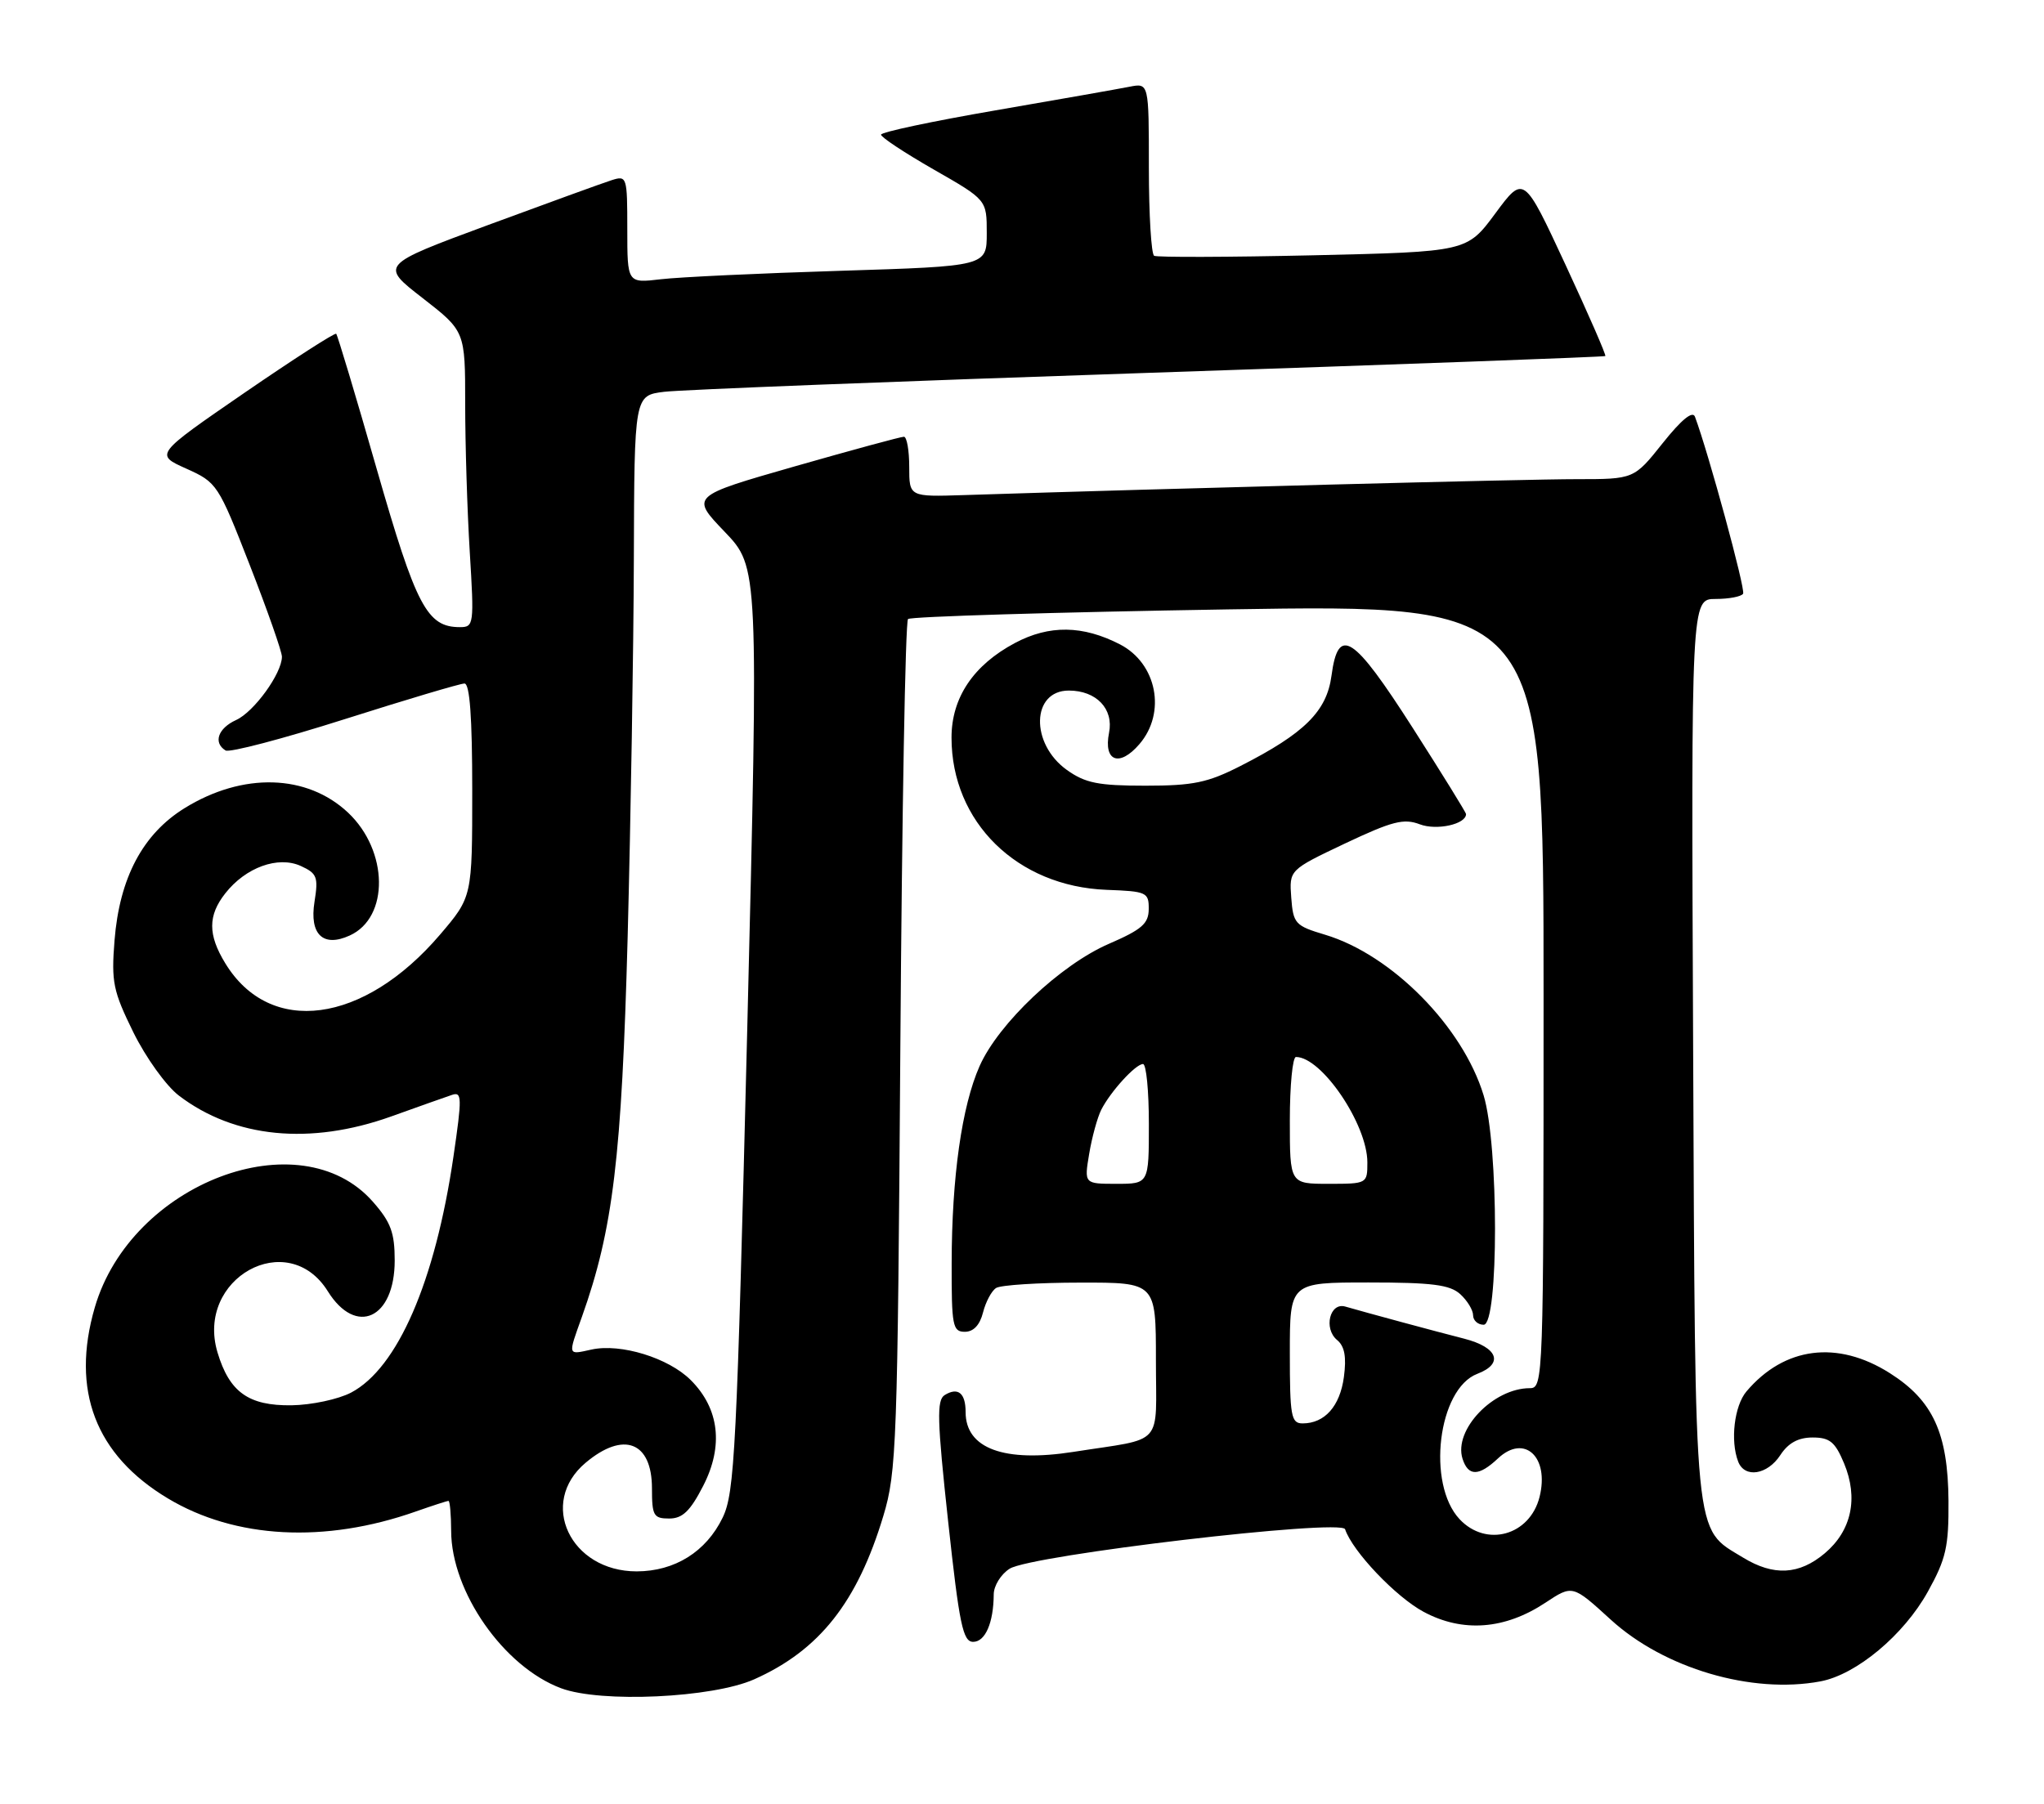<?xml version="1.0" encoding="UTF-8" standalone="no"?>
<!DOCTYPE svg PUBLIC "-//W3C//DTD SVG 1.1//EN" "http://www.w3.org/Graphics/SVG/1.1/DTD/svg11.dtd" >
<svg xmlns="http://www.w3.org/2000/svg" xmlns:xlink="http://www.w3.org/1999/xlink" version="1.1" viewBox="0 0 290 256">
 <g >
 <path fill="currentColor"
d=" M 107.00 238.32 C 116.25 234.20 121.64 227.38 125.33 215.12 C 127.21 208.90 127.35 204.88 127.74 148.50 C 127.97 115.50 128.45 88.21 128.83 87.85 C 129.20 87.50 149.64 86.88 174.25 86.48 C 219.00 85.76 219.00 85.76 219.00 141.38 C 219.00 195.89 218.96 197.00 217.05 197.00 C 211.85 197.00 206.21 202.92 207.50 207.01 C 208.31 209.54 209.81 209.53 212.53 206.97 C 216.28 203.45 219.85 206.76 218.43 212.44 C 217.05 217.91 210.88 219.63 207.09 215.60 C 202.38 210.58 204.02 197.08 209.61 194.96 C 213.39 193.52 212.52 191.21 207.75 189.98 C 203.48 188.89 193.91 186.30 190.87 185.42 C 188.67 184.78 187.75 188.55 189.71 190.17 C 190.78 191.06 191.05 192.57 190.67 195.42 C 190.11 199.57 187.95 202.00 184.81 202.00 C 183.18 202.00 183.00 200.98 183.00 192.00 C 183.00 182.00 183.00 182.00 194.17 182.00 C 203.16 182.00 205.70 182.32 207.17 183.65 C 208.18 184.57 209.00 185.92 209.00 186.65 C 209.00 187.39 209.68 188.00 210.50 188.00 C 212.65 188.00 212.65 162.49 210.49 155.43 C 207.52 145.68 197.46 135.49 188.00 132.65 C 183.75 131.38 183.48 131.08 183.20 127.38 C 182.91 123.46 182.91 123.46 190.83 119.70 C 197.52 116.54 199.16 116.11 201.44 116.98 C 203.84 117.89 208.00 116.97 208.00 115.53 C 208.00 115.31 204.60 109.81 200.45 103.32 C 191.98 90.08 189.87 88.72 188.91 95.89 C 188.24 100.94 185.09 104.07 176.00 108.70 C 171.33 111.08 169.29 111.50 162.50 111.50 C 155.82 111.50 153.98 111.13 151.37 109.27 C 146.15 105.54 146.33 98.00 151.64 98.00 C 155.55 98.00 158.03 100.60 157.35 103.99 C 156.54 108.06 158.82 108.91 161.66 105.60 C 165.50 101.14 164.14 94.16 158.91 91.45 C 153.64 88.73 148.87 88.66 144.00 91.25 C 138.10 94.39 135.00 99.02 135.00 104.68 C 135.00 116.67 144.31 125.80 157.01 126.28 C 162.67 126.49 163.00 126.63 162.98 129.00 C 162.97 131.08 162.01 131.91 157.33 133.94 C 150.47 136.91 141.66 145.24 138.98 151.30 C 136.46 157.00 135.04 167.01 135.02 179.25 C 135.00 188.15 135.16 189.00 136.89 189.00 C 138.12 189.00 139.02 188.04 139.47 186.26 C 139.85 184.75 140.69 183.18 141.33 182.78 C 141.97 182.37 147.34 182.02 153.25 182.02 C 164.00 182.00 164.00 182.00 164.00 192.98 C 164.00 205.51 165.36 203.99 152.30 206.04 C 142.46 207.58 137.00 205.57 137.00 200.40 C 137.00 197.69 135.92 196.81 134.03 197.98 C 132.88 198.69 132.96 201.52 134.52 215.91 C 136.11 230.58 136.62 233.00 138.07 233.00 C 139.79 233.00 140.96 230.30 140.99 226.27 C 140.99 225.05 142.01 223.40 143.25 222.62 C 146.31 220.68 190.33 215.50 190.84 217.02 C 191.89 220.16 198.05 226.64 202.00 228.75 C 207.53 231.71 213.51 231.26 219.27 227.44 C 223.11 224.90 223.11 224.90 228.52 229.84 C 236.10 236.77 248.54 240.44 258.28 238.61 C 263.39 237.65 270.11 232.03 273.52 225.88 C 276.11 221.21 276.49 219.51 276.45 213.00 C 276.38 203.39 274.25 198.75 268.13 194.87 C 260.69 190.15 253.15 191.12 247.78 197.47 C 246.06 199.51 245.47 204.47 246.61 207.42 C 247.52 209.81 250.75 209.31 252.59 206.50 C 253.72 204.77 255.14 204.00 257.17 204.00 C 259.60 204.00 260.36 204.62 261.63 207.66 C 263.69 212.60 262.70 217.23 258.89 220.44 C 255.25 223.50 251.64 223.69 247.30 221.04 C 240.25 216.74 240.53 219.64 240.22 148.75 C 239.94 85.00 239.94 85.00 243.41 85.00 C 245.32 85.00 247.08 84.66 247.31 84.25 C 247.67 83.64 242.41 64.32 240.48 59.14 C 240.15 58.25 238.56 59.55 235.90 62.89 C 231.83 68.00 231.83 68.00 223.66 68.00 C 216.87 67.99 165.93 69.32 136.75 70.26 C 129.00 70.51 129.00 70.51 129.00 66.26 C 129.00 63.92 128.66 61.99 128.25 61.98 C 127.84 61.97 120.86 63.87 112.74 66.19 C 97.98 70.42 97.98 70.42 102.81 75.46 C 107.63 80.50 107.63 80.50 106.02 146.00 C 104.53 205.94 104.24 211.83 102.53 215.37 C 100.19 220.21 95.74 222.99 90.33 223.00 C 80.91 223.00 76.33 213.27 83.08 207.59 C 88.47 203.05 92.50 204.60 92.50 211.23 C 92.50 215.09 92.73 215.50 94.94 215.50 C 96.83 215.50 97.92 214.46 99.76 210.88 C 102.68 205.21 102.06 199.90 98.00 195.85 C 94.85 192.70 88.06 190.61 83.92 191.52 C 80.50 192.27 80.56 192.47 82.56 186.88 C 86.98 174.48 88.21 164.23 89.05 133.00 C 89.49 116.22 89.89 92.07 89.93 79.31 C 90.00 56.12 90.00 56.12 94.25 55.60 C 96.59 55.31 127.52 54.10 163.00 52.91 C 198.48 51.72 227.62 50.65 227.76 50.53 C 227.91 50.41 225.36 44.58 222.11 37.57 C 216.19 24.83 216.19 24.83 212.16 30.28 C 208.13 35.73 208.13 35.73 186.32 36.23 C 174.32 36.50 164.16 36.53 163.75 36.30 C 163.34 36.07 163.00 30.46 163.00 23.82 C 163.00 11.77 163.00 11.77 160.25 12.31 C 158.74 12.61 150.19 14.12 141.25 15.66 C 132.31 17.20 125.00 18.75 125.00 19.11 C 125.00 19.48 128.38 21.71 132.50 24.07 C 140.00 28.36 140.00 28.36 140.00 33.07 C 140.00 37.78 140.00 37.78 119.25 38.43 C 107.84 38.78 96.36 39.32 93.75 39.63 C 89.00 40.19 89.00 40.19 89.00 32.53 C 89.00 25.06 88.94 24.88 86.78 25.57 C 85.55 25.96 77.66 28.83 69.23 31.94 C 53.91 37.61 53.91 37.61 59.96 42.30 C 66.00 47.00 66.00 47.00 66.00 57.34 C 66.00 63.03 66.29 72.48 66.65 78.34 C 67.28 88.62 67.23 89.00 65.26 89.00 C 60.59 89.00 59.05 86.08 53.46 66.60 C 50.49 56.21 47.89 47.56 47.70 47.37 C 47.52 47.18 41.65 50.96 34.66 55.76 C 21.96 64.50 21.96 64.50 26.42 66.50 C 30.79 68.46 30.96 68.72 35.44 80.20 C 37.95 86.63 40.00 92.48 40.00 93.20 C 39.99 95.57 36.05 101.02 33.50 102.18 C 30.93 103.35 30.22 105.40 32.00 106.50 C 32.56 106.84 40.16 104.84 48.90 102.06 C 57.65 99.28 65.30 97.00 65.90 97.00 C 66.65 97.00 67.00 101.80 67.00 112.14 C 67.00 127.28 67.00 127.28 62.42 132.65 C 51.57 145.34 38.30 147.10 31.96 136.70 C 29.48 132.64 29.49 129.92 31.97 126.77 C 34.86 123.09 39.45 121.43 42.67 122.89 C 44.99 123.95 45.18 124.46 44.62 127.98 C 43.88 132.61 45.84 134.49 49.62 132.76 C 55.25 130.20 55.12 120.74 49.39 115.33 C 43.56 109.84 34.45 109.58 26.20 114.68 C 20.26 118.35 16.96 124.57 16.25 133.45 C 15.78 139.37 16.04 140.63 18.92 146.50 C 20.70 150.10 23.57 154.10 25.38 155.48 C 33.27 161.50 44.02 162.55 55.50 158.44 C 59.35 157.06 63.22 155.68 64.10 155.39 C 65.55 154.89 65.57 155.69 64.33 164.17 C 61.73 181.90 56.40 194.16 49.81 197.63 C 47.99 198.58 44.19 199.39 41.36 199.43 C 35.27 199.51 32.55 197.57 30.86 191.93 C 27.71 181.41 40.83 174.13 46.51 183.25 C 50.51 189.67 56.00 187.14 56.00 178.88 C 56.00 174.93 55.45 173.44 52.91 170.55 C 42.57 158.77 18.58 167.89 13.45 185.54 C 10.03 197.30 13.54 206.48 23.81 212.64 C 33.37 218.38 46.11 219.05 59.00 214.50 C 61.34 213.68 63.42 213.00 63.63 213.00 C 63.83 213.00 64.00 214.91 64.01 217.25 C 64.03 225.90 71.48 236.56 79.62 239.59 C 85.25 241.69 101.07 240.96 107.00 238.32 Z  M 154.53 163.75 C 154.92 161.41 155.69 158.60 156.24 157.50 C 157.55 154.91 161.12 151.00 162.17 151.00 C 162.63 151.00 163.00 154.82 163.00 159.50 C 163.00 168.00 163.00 168.00 158.41 168.00 C 153.82 168.00 153.82 168.00 154.53 163.75 Z  M 183.00 159.00 C 183.00 154.05 183.39 150.00 183.87 150.00 C 187.52 150.00 194.00 159.56 194.00 164.96 C 194.00 167.98 193.96 168.00 188.50 168.00 C 183.00 168.00 183.00 168.00 183.00 159.00 Z "/>
</g>
</svg>